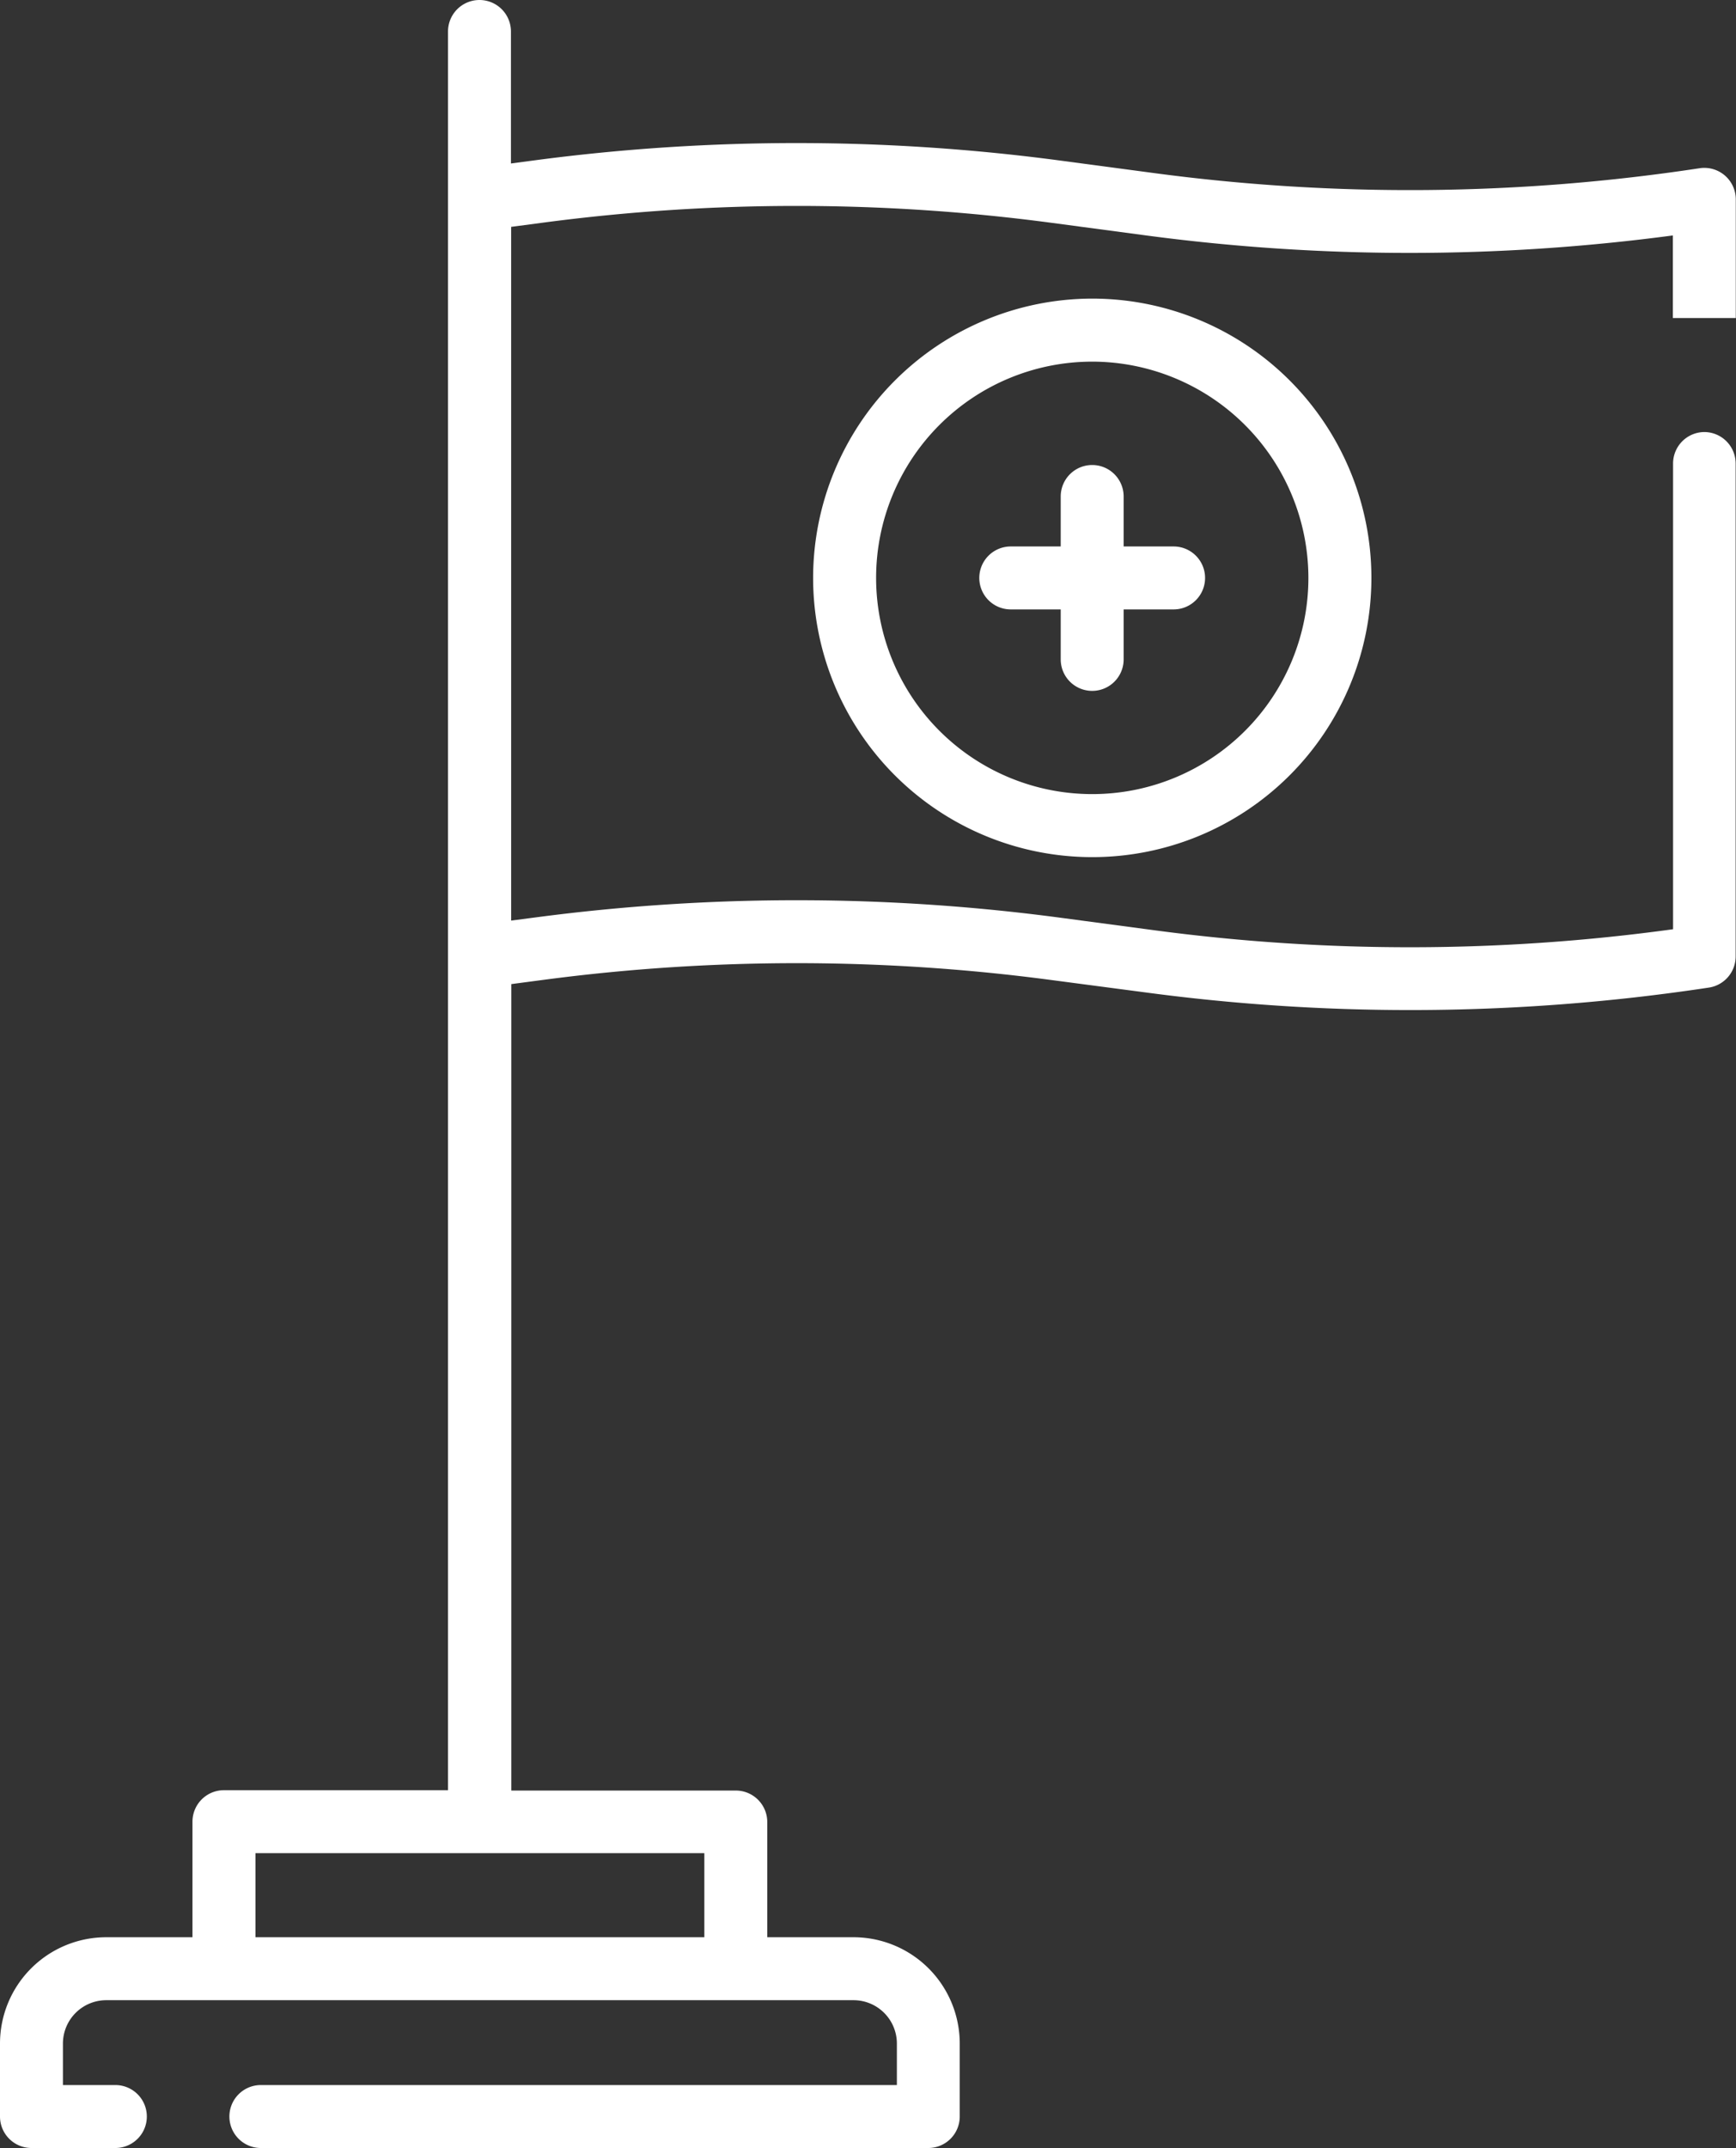 <svg xmlns="http://www.w3.org/2000/svg" width="24.497" height="30.298" viewBox="0 0 24.497 30.298"><rect x="0" y="0" width="24.497" height="30.298" fill="#333333" stroke="none"/><g transform="translate(-48.985)"><path d="M73.038,6.094a.444.444,0,0,0-.444.444v6.569a27.248,27.248,0,0,1-7.315.015l-1.328-.177a28.166,28.166,0,0,0-7.4-.006l-.353.046V3.2l.469-.062a27.273,27.273,0,0,1,7.164.006l1.328.177a28.141,28.141,0,0,0,7.432,0V4.486h.888V2.812a.444.444,0,0,0-.511-.439,27.25,27.25,0,0,1-7.692.069l-1.328-.177a28.169,28.169,0,0,0-7.4-.006l-.353.047V.444a.444.444,0,1,0-.888,0V25.251H52.145a.444.444,0,0,0-.444.444v1.63H50.485a1.5,1.5,0,0,0-1.5,1.5v1.029a.444.444,0,0,0,.444.444h1.184a.444.444,0,1,0,0-.888h-.74v-.585a.612.612,0,0,1,.612-.612H61.029a.612.612,0,0,1,.612.612v.585H52.666a.444.444,0,1,0,0,.888h9.418a.444.444,0,0,0,.444-.444V28.825a1.5,1.5,0,0,0-1.5-1.5H59.812V25.7a.444.444,0,0,0-.444-.444H56.2V13.881l.469-.062a27.271,27.271,0,0,1,7.164.006L65.162,14a28.156,28.156,0,0,0,3.721.247A28.15,28.15,0,0,0,73.1,13.93a.444.444,0,0,0,.377-.439V6.538a.444.444,0,0,0-.444-.444ZM58.924,27.325H52.59V26.139h6.334v1.186Z" transform="translate(0 0)" fill="#fff"/><path d="M242.768,75.1a3.939,3.939,0,1,0,3.939-3.939A3.943,3.943,0,0,0,242.768,75.1Zm6.989,0a3.05,3.05,0,1,1-3.05-3.05A3.054,3.054,0,0,1,249.757,75.1Z" transform="translate(-182.309 -66.949)" fill="#fff"/><path d="M283.525,111.215v.705h-.705a.444.444,0,0,0,0,.888h.705v.705a.444.444,0,0,0,.888,0v-.705h.705a.444.444,0,0,0,0-.888h-.705v-.705a.444.444,0,1,0-.888,0Z" transform="translate(-219.572 -104.212)" fill="#fff"/></g></svg>